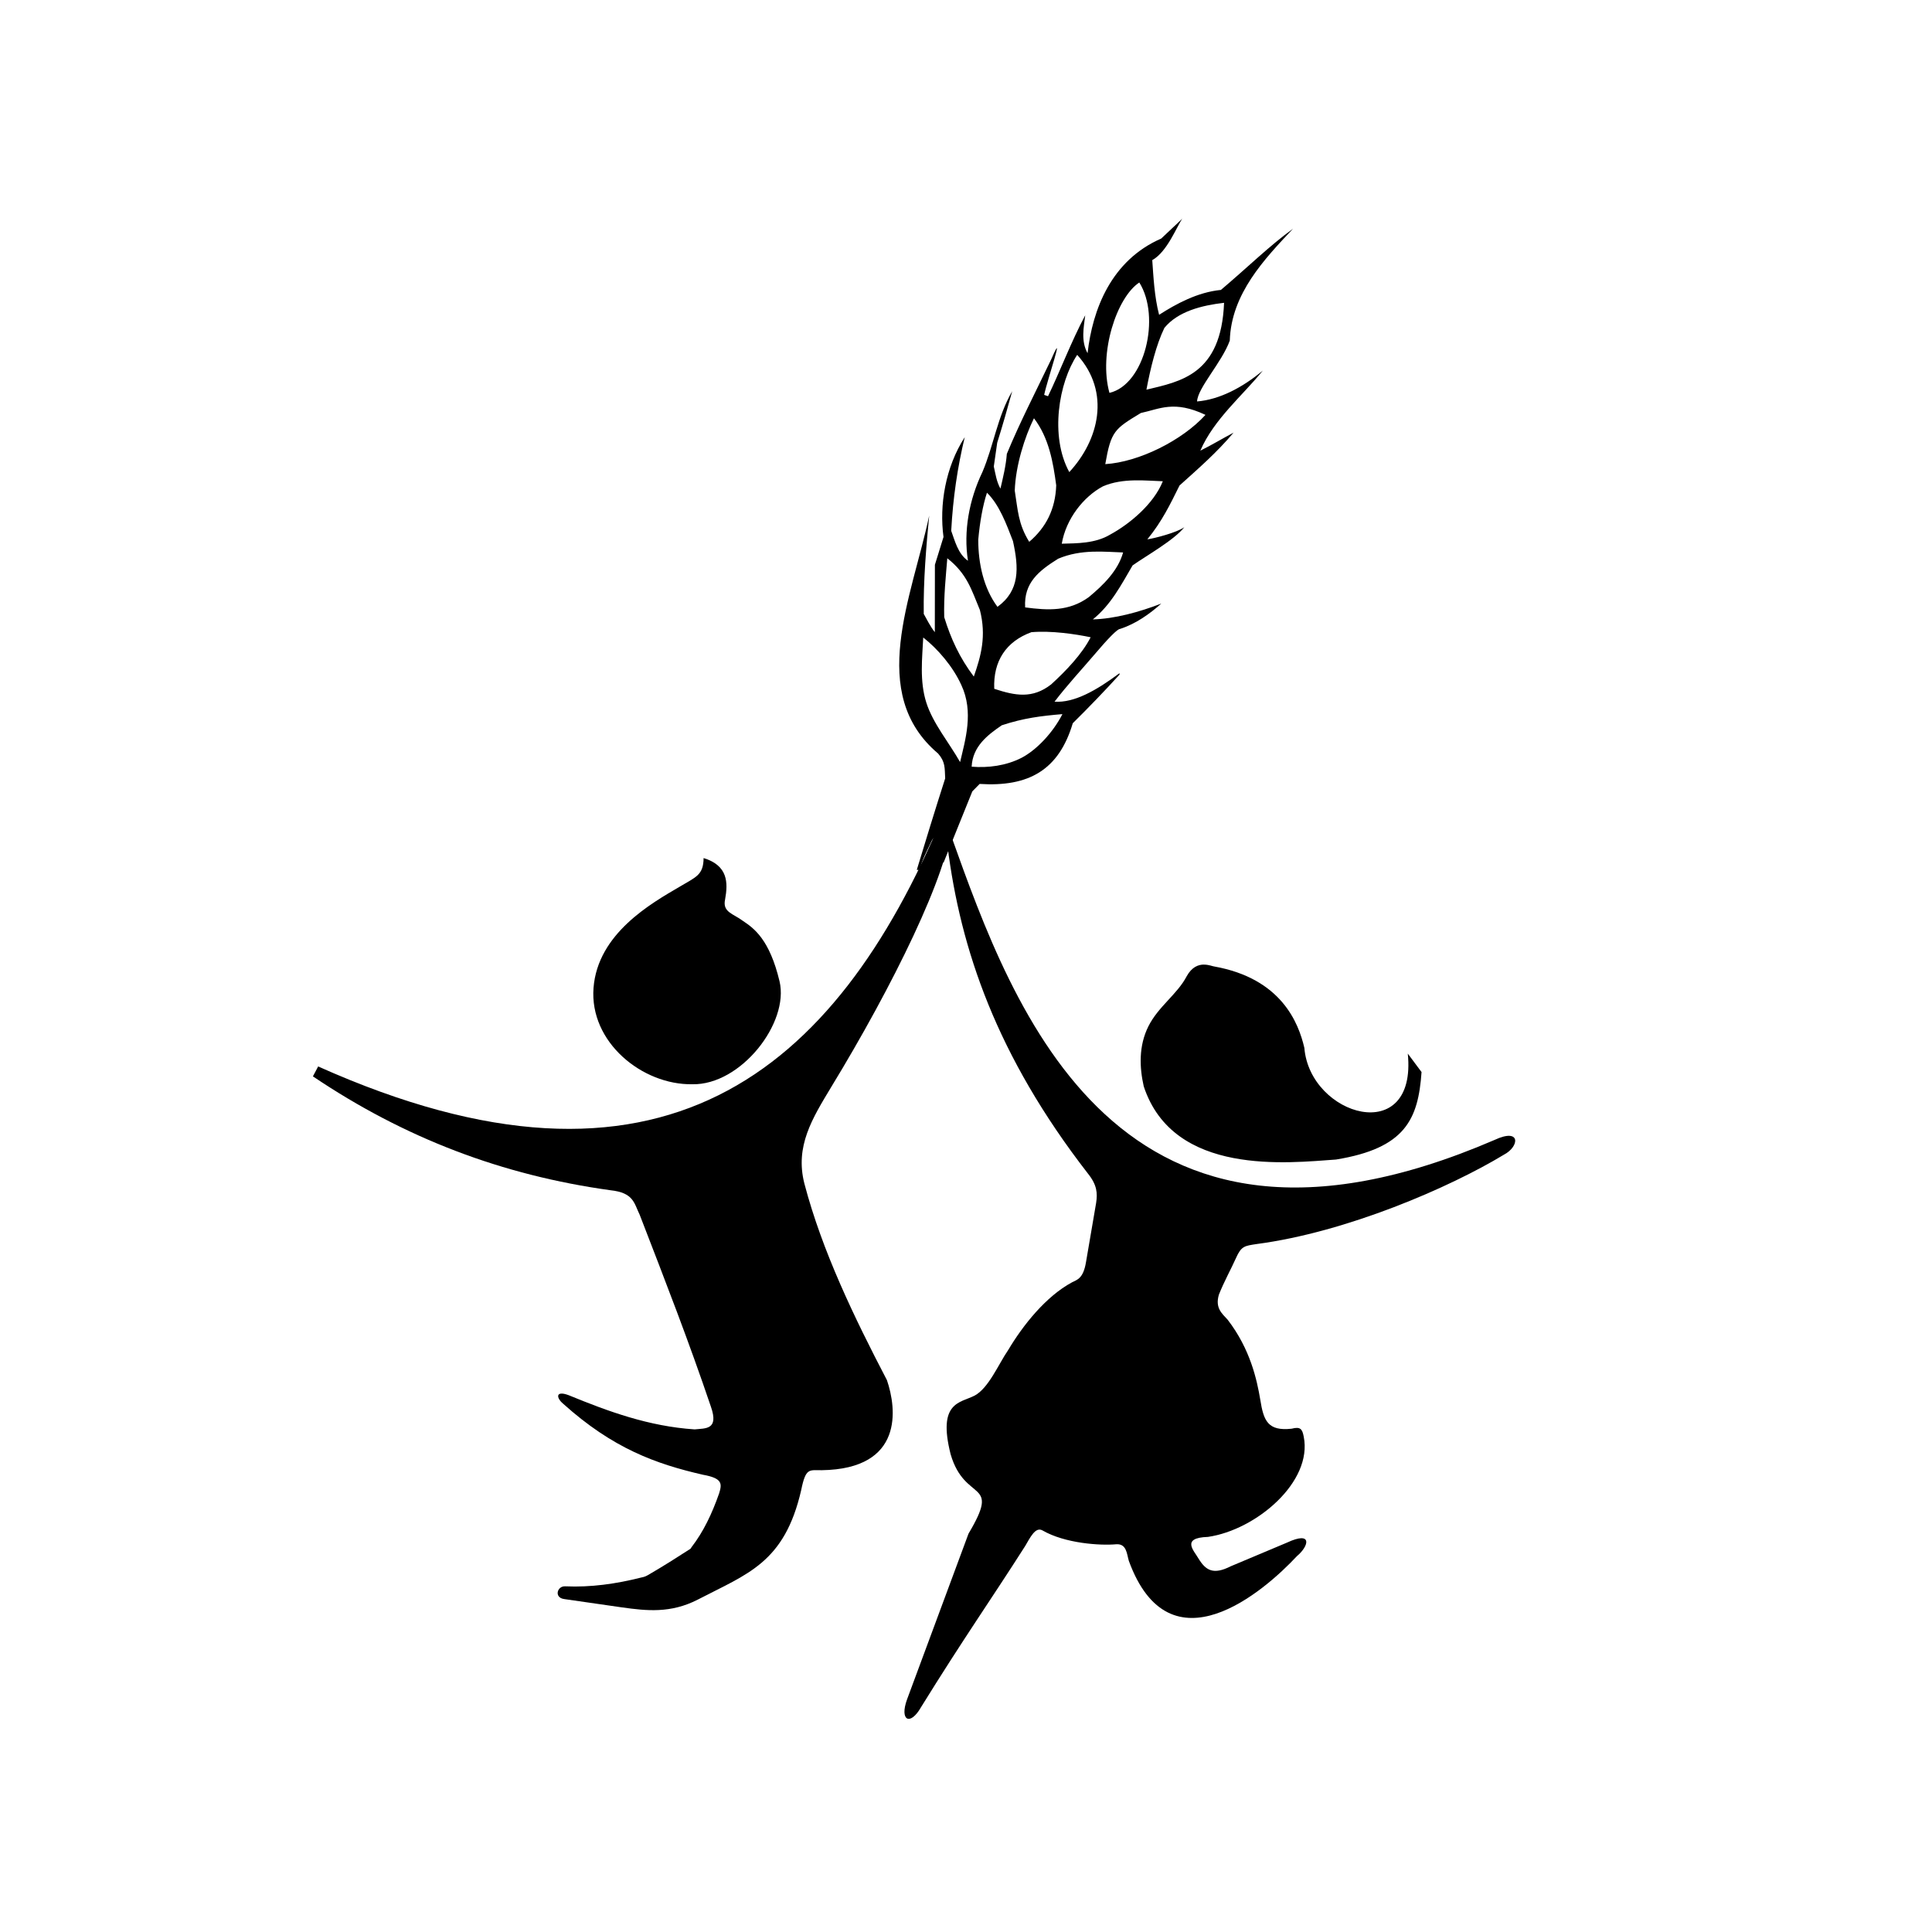 <?xml version="1.0" encoding="UTF-8" standalone="no"?>
<!-- Created with Inkscape (http://www.inkscape.org/) -->

<svg
   width="1024"
   height="1024"
   viewBox="0 0 270.933 270.933"
   version="1.1"
   id="svg5"
   inkscape:version="1.2.1 (9c6d41e410, 2022-07-14)"
   sodipodi:docname="isotipo_negro.svg"
   xml:space="preserve"
   inkscape:export-filename="isotipo_blanco.png"
   inkscape:export-xdpi="384"
   inkscape:export-ydpi="384"
   xmlns:inkscape="http://www.inkscape.org/namespaces/inkscape"
   xmlns:sodipodi="http://sodipodi.sourceforge.net/DTD/sodipodi-0.dtd"
   xmlns:xlink="http://www.w3.org/1999/xlink"
   xmlns="http://www.w3.org/2000/svg"
   xmlns:svg="http://www.w3.org/2000/svg"><sodipodi:namedview
     id="namedview7"
     pagecolor="#ffffff"
     bordercolor="#000000"
     borderopacity="0.25"
     inkscape:showpageshadow="2"
     inkscape:pageopacity="0.0"
     inkscape:pagecheckerboard="0"
     inkscape:deskcolor="#d1d1d1"
     inkscape:document-units="px"
     showgrid="false"
     inkscape:zoom="0.42493688"
     inkscape:cx="514.19401"
     inkscape:cy="525.96047"
     inkscape:window-width="1280"
     inkscape:window-height="658"
     inkscape:window-x="-8"
     inkscape:window-y="-8"
     inkscape:window-maximized="1"
     inkscape:current-layer="layer2"
     inkscape:lockguides="false"
     showguides="false"><sodipodi:guide
       position="18.991,246.339"
       orientation="1,0"
       id="guide1290"
       inkscape:locked="false" /><sodipodi:guide
       position="296.297,981.99"
       orientation="1,0"
       id="guide1294"
       inkscape:locked="false" /><sodipodi:guide
       position="11.363,974.69"
       orientation="0,-1"
       id="guide22832"
       inkscape:locked="false" /><sodipodi:guide
       position="-0.451,966.035"
       orientation="0,-1"
       id="guide22834"
       inkscape:locked="false" /><sodipodi:guide
       position="47.71,1171.273"
       orientation="0,-1"
       id="guide23198"
       inkscape:locked="false" /><sodipodi:guide
       position="19.372,1122.533"
       orientation="1,0"
       id="guide23200"
       inkscape:locked="false" /><sodipodi:guide
       position="276.258,1121.384"
       orientation="1,0"
       id="guide23202"
       inkscape:locked="false" /><sodipodi:guide
       position="160.92,987.699"
       orientation="0,-1"
       id="guide23204"
       inkscape:locked="false" /><sodipodi:guide
       position="-0.451,974.69"
       orientation="1,0"
       id="guide23412"
       inkscape:locked="false" /><sodipodi:guide
       position="235.987,953.08"
       orientation="0,-1"
       id="guide24728"
       inkscape:locked="false" /><sodipodi:guide
       position="256.239,769.415"
       orientation="0,-1"
       id="guide24730"
       inkscape:locked="false" /><sodipodi:guide
       position="247.434,735.825"
       orientation="0,-1"
       id="guide25867"
       inkscape:locked="false" /><sodipodi:guide
       position="276.672,552.161"
       orientation="0,-1"
       id="guide25869"
       inkscape:locked="false" /><sodipodi:guide
       position="276.672,517.473"
       orientation="0,-1"
       id="guide25871"
       inkscape:locked="false" /><sodipodi:guide
       position="276.672,333.808"
       orientation="0,-1"
       id="guide25873"
       inkscape:locked="false" /><sodipodi:guide
       position="276.672,298.24"
       orientation="0,-1"
       id="guide25875"
       inkscape:locked="false" /><sodipodi:guide
       position="31.259,1152.362"
       orientation="1,0"
       id="guide26095"
       inkscape:locked="false" /><sodipodi:guide
       position="-0.451,756.461"
       orientation="0,-1"
       id="guide27413"
       inkscape:locked="false" /><sodipodi:guide
       position="-0.451,748.78"
       orientation="0,-1"
       id="guide27415"
       inkscape:locked="false" /><sodipodi:guide
       position="-0.451,539.206"
       orientation="0,-1"
       id="guide27417"
       inkscape:locked="false" /><sodipodi:guide
       position="-0.451,529.159"
       orientation="0,-1"
       id="guide27419"
       inkscape:locked="false" /><sodipodi:guide
       position="-0.451,319.585"
       orientation="0,-1"
       id="guide27421"
       inkscape:locked="false" /><sodipodi:guide
       position="-0.451,311.194"
       orientation="0,-1"
       id="guide27423"
       inkscape:locked="false" /><sodipodi:guide
       position="125.918,114.416"
       orientation="0,-1"
       id="guide27645"
       inkscape:locked="false" /></sodipodi:namedview><defs
     id="defs2"><linearGradient
       inkscape:collect="always"
       id="linearGradient14338"><stop
         style="stop-color:#525252;stop-opacity:1;"
         offset="0"
         id="stop14334" /><stop
         style="stop-color:#525252;stop-opacity:0;"
         offset="1"
         id="stop14336" /></linearGradient><rect
       x="81.537"
       y="604.042"
       width="1074.495"
       height="194.934"
       id="rect13473" /><filter
       style="color-interpolation-filters:sRGB"
       inkscape:label="Greyscale"
       id="filter2389"
       x="0"
       y="0"
       width="1"
       height="1"><feColorMatrix
         values="-1.223 -1.348 0.721 0.596 0 -1.223 -1.348 0.721 0.596 0 -1.223 -1.348 0.721 0.596 0 0 0 0 1 0 "
         id="feColorMatrix2387" /></filter><filter
       style="color-interpolation-filters:sRGB"
       inkscape:label="Greyscale"
       id="filter2986"
       x="0"
       y="0"
       width="1"
       height="1"><feColorMatrix
         values="-0.533 -1.411 0.721 0.596 0 -0.533 -1.411 0.721 0.596 0 -0.533 -1.411 0.721 0.596 0 0 0 0 1 0 "
         id="feColorMatrix2984" /></filter><filter
       style="color-interpolation-filters:sRGB"
       inkscape:label="Greyscale"
       id="filter2986-0"
       x="0"
       y="0"
       width="1"
       height="1"><feColorMatrix
         values="-0.533 -1.411 0.721 0.596 0 -0.533 -1.411 0.721 0.596 0 -0.533 -1.411 0.721 0.596 0 0 0 0 1 0 "
         id="feColorMatrix2984-9" /></filter><filter
       style="color-interpolation-filters:sRGB"
       inkscape:label="Greyscale"
       id="filter7201"
       x="0"
       y="0"
       width="1"
       height="1"><feColorMatrix
         values="-0.44 -1.411 0.721 0.596 0 -0.44 -1.411 0.721 0.596 0 -0.44 -1.411 0.721 0.596 0 0 0 0 1 0 "
         id="feColorMatrix7199" /></filter><linearGradient
       inkscape:collect="always"
       xlink:href="#linearGradient14338"
       id="linearGradient14340"
       x1="82.531"
       y1="627.188"
       x2="958.571"
       y2="627.188"
       gradientUnits="userSpaceOnUse" /></defs><g
     inkscape:groupmode="layer"
     id="layer2"
     inkscape:label="Capa 1"
     style="display:inline"><g
       id="g5601"
       transform="matrix(2.44,0,0,2.44,-1689.814,797.005)"
       inkscape:label="g_isologo"
       style="fill:#000000"><g
         id="g1947-7-1"
         transform="matrix(2.298,0,0,2.298,683.41,-443.568)"
         style="display:inline;fill:#000000"
         inkscape:label="g_isotipo"><path
           id="path1972-6-3"
           style="fill:#000000;fill-opacity:1;stroke:none;stroke-width:0.392;stroke-linecap:round;stroke-dasharray:none;stroke-opacity:1"
           inkscape:label="nina"
           d="m 27.752,71.771 c -0.026,0.013 -0.07,0.351 -0.079,0.266 0.323,2.585 1.228,5.251 3.513,8.197 0.229,0.286 0.241,0.489 0.204,0.734 l -0.253,1.479 c -0.067,0.404 -0.212,0.438 -0.35,0.506 -0.659,0.356 -1.23,1.078 -1.596,1.693 -0.236,0.34 -0.491,0.961 -0.846,1.143 -0.355,0.182 -0.925,0.153 -0.594,1.464 0.362,1.239 1.271,0.601 0.448,1.985 l -1.537,4.144 c -0.194,0.532 0.076,0.677 0.35,0.195 1.074,-1.735 1.747,-2.685 2.603,-4.028 0.125,-0.21 0.253,-0.485 0.428,-0.394 0.572,0.332 1.457,0.385 1.85,0.349 0.26,-0.017 0.263,0.238 0.315,0.415 1.026,2.809 3.387,0.758 4.203,-0.117 0.309,-0.258 0.394,-0.639 -0.248,-0.339 L 34.756,90.055 c -0.435,0.221 -0.624,0.102 -0.803,-0.19 -0.113,-0.199 -0.451,-0.523 0.234,-0.545 1.203,-0.174 2.624,-1.374 2.395,-2.509 -0.036,-0.19 -0.083,-0.254 -0.303,-0.197 -0.595,0.065 -0.7,-0.199 -0.783,-0.723 -0.084,-0.5 -0.249,-1.266 -0.817,-2.004 -0.144,-0.157 -0.316,-0.292 -0.219,-0.624 0.122,-0.313 0.317,-0.666 0.429,-0.919 0.133,-0.3 0.216,-0.302 0.511,-0.348 2.261,-0.296 4.843,-1.42 6.187,-2.234 0.392,-0.203 0.435,-0.683 -0.233,-0.37 -9.424,4.064 -12.03,-3.238 -13.592,-7.614 -0.002,-0.006 -0.005,-0.009 -0.008,-0.007 z m 6.336,3.235 c -0.138,-3.4e-5 -0.303,0.056 -0.434,0.294 -0.233,0.447 -0.708,0.754 -0.956,1.249 -0.248,0.494 -0.223,1.034 -0.117,1.503 0.745,2.256 3.624,1.912 4.809,1.83 1.732,-0.283 2.056,-1.004 2.139,-2.188 l -0.344,-0.461 c 0.237,2.347 -2.447,1.568 -2.587,-0.144 -0.145,-0.624 -0.573,-1.735 -2.256,-2.036 -0.033,-0.002 -0.132,-0.046 -0.254,-0.046 z" /><path
           id="path390-0-3"
           style="display:inline;fill:#000000;fill-opacity:1;stroke:none;stroke-width:0.392;stroke-linecap:round;stroke-dasharray:none;stroke-opacity:1"
           d="m 27.697,71.172 c -0.046,-4.1e-5 -0.102,0.046 -0.152,0.143 -2.686,6.403 -7.044,10.075 -15.612,6.239 l -0.131,0.248 c 2.299,1.548 4.74,2.474 7.442,2.848 0.582,0.062 0.589,0.324 0.73,0.612 0.667,1.725 1.225,3.158 1.783,4.805 0.201,0.579 -0.136,0.535 -0.409,0.564 -1.147,-0.076 -2.158,-0.448 -3.152,-0.856 -0.332,-0.123 -0.311,0.068 -0.136,0.214 1.241,1.117 2.317,1.506 3.499,1.777 0.494,0.088 0.475,0.229 0.402,0.466 -0.181,0.516 -0.394,0.961 -0.69,1.345 -0.023,0.036 -0.016,0.037 -0.074,0.07 -0.303,0.196 -0.617,0.395 -0.975,0.604 -0.068,0.04 -0.108,0.067 -0.213,0.086 -0.63,0.159 -1.261,0.247 -1.891,0.219 -0.208,-0.017 -0.295,0.285 -0.029,0.319 l 1.45,0.209 c 0.603,0.084 1.208,0.153 1.887,-0.195 1.24,-0.646 2.17,-0.914 2.588,-2.741 0.115,-0.57 0.205,-0.491 0.512,-0.496 2.063,-0.03 1.875,-1.544 1.632,-2.252 -0.814,-1.563 -1.62,-3.223 -2.065,-4.918 -0.238,-0.933 0.199,-1.629 0.669,-2.409 1.525,-2.501 2.96,-5.398 3.016,-6.616 0.032,-0.186 -0.014,-0.285 -0.081,-0.286 z m -6.124,1.17 c -0.004,0.431 -0.196,0.474 -0.601,0.718 -0.712,0.416 -2.047,1.171 -2.152,2.529 -0.105,1.358 1.219,2.431 2.472,2.41 1.213,0.024 2.428,-1.534 2.18,-2.576 -0.249,-1.042 -0.634,-1.322 -0.915,-1.509 -0.244,-0.184 -0.515,-0.216 -0.447,-0.534 0.077,-0.425 0.074,-0.849 -0.536,-1.038 z"
           transform="translate(-2.9657972e-6)"
           inkscape:label="nino" /><path
           id="path2134-33"
           style="display:inline;fill:#000000;fill-opacity:1;stroke:none;stroke-width:0.242;stroke-dasharray:none;stroke-opacity:1"
           d="m 33.549,56.348 c -0.013,0.011 -0.252,0.236 -0.531,0.5 -1.251,0.546 -1.718,1.772 -1.842,2.868 -0.17,-0.306 -0.095,-0.645 -0.059,-0.948 -0.347,0.65 -0.635,1.414 -0.93,2.023 -0.032,-0.012 -0.064,-0.022 -0.096,-0.033 0.071,-0.358 0.552,-1.751 0.179,-0.895 -0.413,0.861 -0.786,1.58 -1.113,2.37 -0.022,0.292 -0.096,0.597 -0.16,0.869 -0.099,-0.178 -0.121,-0.356 -0.166,-0.553 0.029,-0.198 0.057,-0.396 0.085,-0.594 0.133,-0.426 0.258,-0.861 0.375,-1.288 -0.37,0.634 -0.463,1.36 -0.745,2.021 -0.333,0.694 -0.477,1.483 -0.361,2.219 -0.253,-0.174 -0.332,-0.514 -0.419,-0.749 0.044,-0.825 0.157,-1.59 0.338,-2.342 -0.487,0.756 -0.638,1.701 -0.531,2.496 -0.072,0.232 -0.144,0.463 -0.215,0.695 -4.29e-4,0.562 -9.76e-4,1.124 -0.002,1.686 -0.116,-0.145 -0.201,-0.324 -0.277,-0.457 -0.012,-0.828 0.063,-1.698 0.136,-2.458 -0.429,2.035 -1.559,4.444 0.223,5.95 0.185,0.214 0.163,0.36 0.177,0.622 -0.252,0.785 -0.514,1.641 -0.71,2.288 0.018,1.95e-4 0.057,-0.002 0.076,-0.002 0.05,-0.244 0.185,-0.482 0.268,-0.664 0.12,-0.307 0.322,-0.164 0.284,-0.05 l -0.1,0.504 c 0,0 0.064,0.028 0.143,0.027 l 0.359,-0.89 0.359,-0.889 c 0.062,-0.062 0.122,-0.124 0.183,-0.186 1.227,0.078 1.98,-0.345 2.329,-1.518 0.4,-0.395 0.794,-0.804 1.169,-1.216 v -0.035 c -0.58,0.432 -1.132,0.745 -1.625,0.712 0.307,-0.405 0.704,-0.833 0.987,-1.166 0.357,-0.422 0.584,-0.651 0.649,-0.653 0.401,-0.129 0.746,-0.378 1.034,-0.635 -0.554,0.215 -1.174,0.382 -1.712,0.396 0.452,-0.364 0.706,-0.858 0.994,-1.35 0.337,-0.239 1.038,-0.631 1.294,-0.956 -0.19,0.135 -0.734,0.276 -0.925,0.304 0.37,-0.454 0.569,-0.872 0.805,-1.347 0.482,-0.434 0.923,-0.815 1.351,-1.321 -0.248,0.129 -0.554,0.314 -0.831,0.45 0.343,-0.793 1.068,-1.387 1.563,-2.003 -0.506,0.424 -1.084,0.726 -1.644,0.772 0.014,-0.339 0.621,-0.977 0.818,-1.522 0.037,-1.173 0.867,-2.04 1.58,-2.796 -0.573,0.412 -1.142,0.971 -1.802,1.529 -0.582,0.056 -1.119,0.348 -1.546,0.622 -0.12,-0.462 -0.142,-0.967 -0.171,-1.367 0.379,-0.213 0.611,-0.843 0.755,-1.042 z m -1.079,1.599 c 0.543,0.864 0.137,2.556 -0.747,2.761 -0.275,-1.002 0.183,-2.39 0.747,-2.761 z m 2.12,0.508 c -0.071,1.8 -1.093,1.968 -1.942,2.173 0.104,-0.551 0.244,-1.12 0.449,-1.545 0.339,-0.415 0.938,-0.564 1.493,-0.628 z m -3.673,1.302 c 0.846,0.939 0.539,2.137 -0.198,2.932 -0.493,-0.901 -0.262,-2.244 0.198,-2.932 z m 1.592,1.454 c 0.474,-0.101 0.83,-0.324 1.616,0.047 -0.582,0.639 -1.662,1.18 -2.506,1.232 0.144,-0.828 0.232,-0.881 0.89,-1.279 z m -2.674,0.131 c 0.377,0.493 0.481,1.107 0.557,1.679 -0.021,0.599 -0.256,1.054 -0.675,1.412 -0.279,-0.449 -0.284,-0.799 -0.362,-1.28 0.022,-0.63 0.249,-1.342 0.481,-1.812 z m 3.223,1.577 c -0.229,0.572 -0.838,1.074 -1.317,1.333 -0.373,0.224 -0.834,0.218 -1.21,0.228 0.107,-0.625 0.545,-1.175 1.028,-1.434 0.503,-0.218 1.088,-0.139 1.498,-0.128 z m -4.398,0.286 c 0.311,0.303 0.486,0.785 0.65,1.209 0.149,0.675 0.174,1.237 -0.387,1.645 -0.345,-0.464 -0.48,-1.077 -0.481,-1.677 0.039,-0.437 0.113,-0.858 0.218,-1.177 z m 3.405,1.494 c -0.127,0.454 -0.49,0.812 -0.86,1.119 -0.494,0.357 -1.013,0.332 -1.59,0.255 -0.036,-0.62 0.347,-0.917 0.825,-1.217 0.581,-0.248 1.179,-0.17 1.625,-0.157 z m -3.582,1.438 c 0.167,0.654 0.028,1.151 -0.152,1.666 -0.354,-0.469 -0.575,-0.948 -0.74,-1.486 -0.015,-0.515 0.043,-1.049 0.077,-1.473 0.496,0.391 0.604,0.787 0.815,1.294 z m 1.291,0.556 c 0.487,-0.042 1.089,0.045 1.479,0.127 -0.214,0.42 -0.62,0.844 -0.99,1.181 -0.466,0.361 -0.893,0.282 -1.421,0.108 -0.029,-0.694 0.297,-1.186 0.932,-1.417 z m -1.786,3.249 c -0.272,-0.481 -0.678,-0.965 -0.844,-1.485 -0.174,-0.544 -0.102,-1.123 -0.078,-1.631 0.356,0.277 0.744,0.725 0.953,1.189 0.316,0.673 0.098,1.373 -0.031,1.927 z m 2.559,-1.2 c -0.23,0.452 -0.635,0.89 -1.02,1.092 -0.391,0.2 -0.837,0.256 -1.25,0.223 0.024,-0.507 0.397,-0.792 0.754,-1.036 0.546,-0.18 0.978,-0.233 1.516,-0.279 z"
           sodipodi:nodetypes="cccccccccccccccccccccccccccccccccccccccccccccccccccccccccccccccccccccccccccccccccccccccccccccccccccccccccccccccccc"
           inkscape:label="espiga" /></g></g></g></svg>
